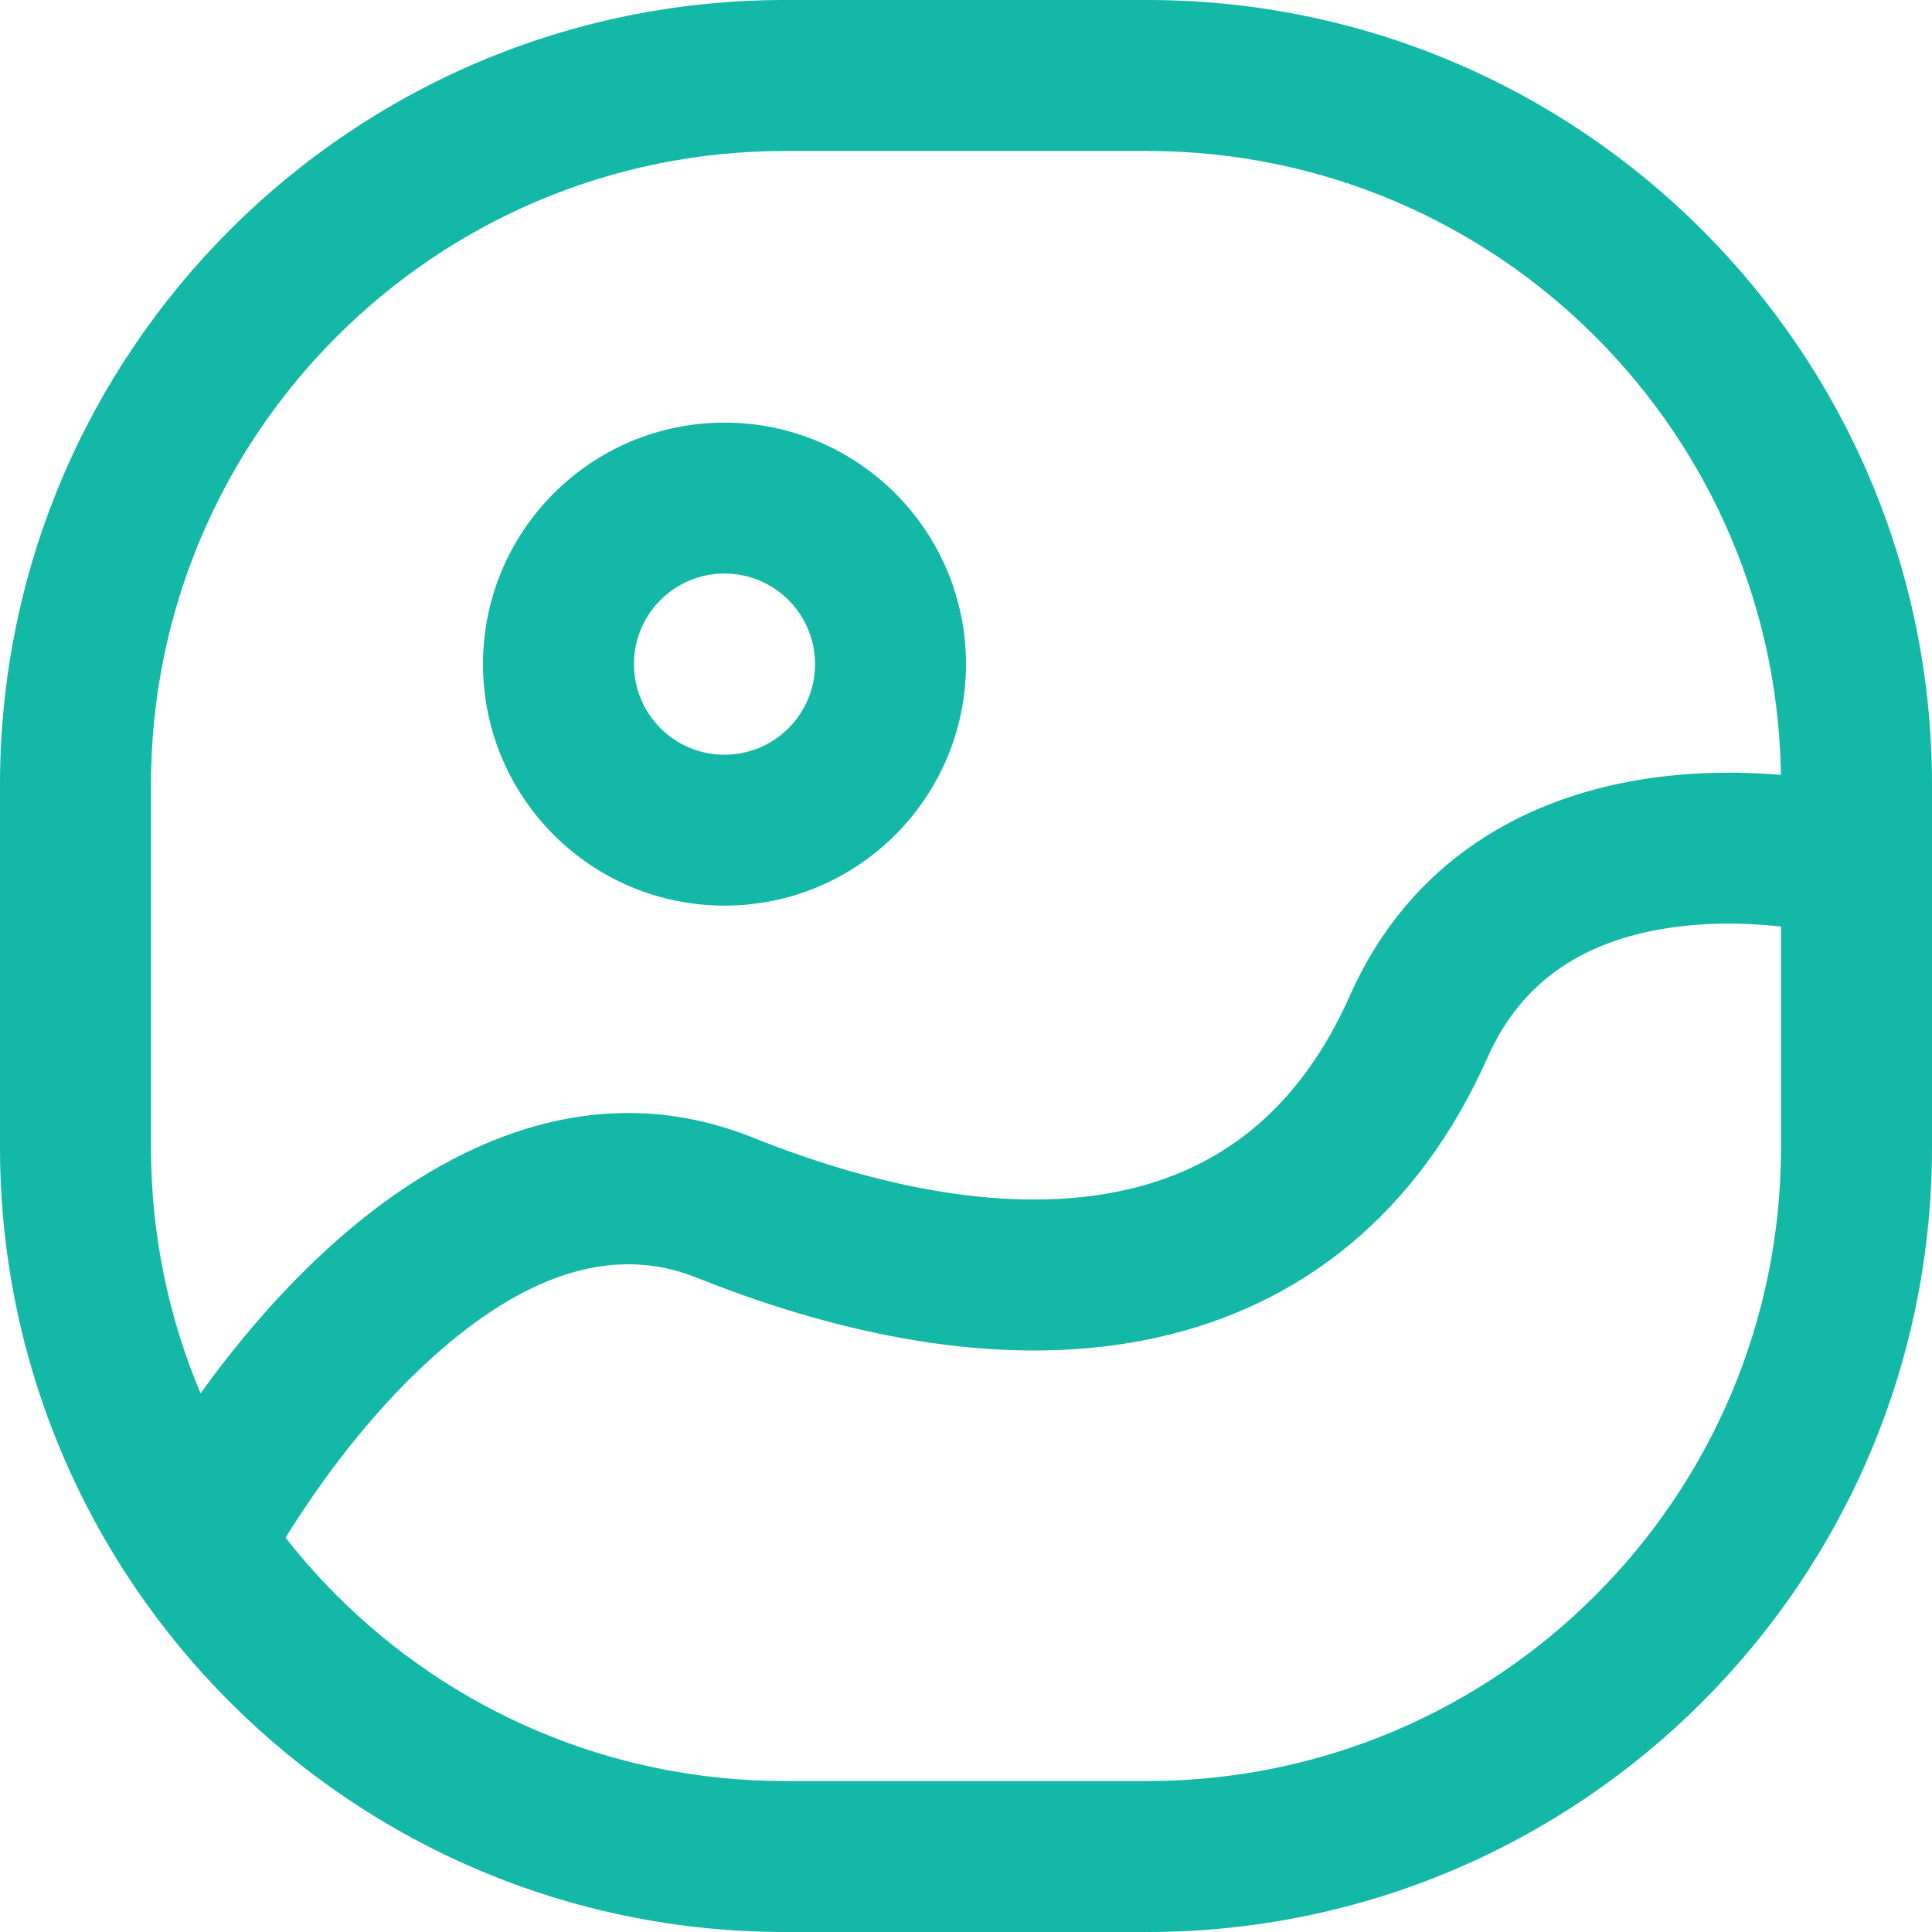 <svg width="28" height="28" viewBox="0 0 28 28" fill="none" xmlns="http://www.w3.org/2000/svg">
<path fill-rule="evenodd" clip-rule="evenodd" d="M2.188 16.625C2.188 21.699 6.301 25.812 11.375 25.812H16.625C21.699 25.812 25.812 21.699 25.812 16.625V11.375C25.812 6.301 21.699 2.188 16.625 2.188H11.375C6.301 2.188 2.188 6.301 2.188 11.375V16.625ZM11.375 0C5.093 0 0 5.093 0 11.375V16.625C0 22.907 5.093 28 11.375 28H16.625C22.907 28 28 22.907 28 16.625V11.375C28 5.093 22.907 0 16.625 0H11.375Z" fill="#14b8a6"/>
<path fill-rule="evenodd" clip-rule="evenodd" d="M10.5 10.938C11.225 10.938 11.812 10.35 11.812 9.625C11.812 8.9 11.225 8.312 10.5 8.312C9.775 8.312 9.188 8.9 9.188 9.625C9.188 10.35 9.775 10.938 10.5 10.938ZM10.5 13.125C12.433 13.125 14 11.558 14 9.625C14 7.692 12.433 6.125 10.5 6.125C8.567 6.125 7 7.692 7 9.625C7 11.558 8.567 13.125 10.5 13.125Z" fill="#14b8a6"/>
<path fill-rule="evenodd" clip-rule="evenodd" d="M24.111 13.46C23.012 13.643 22.074 14.167 21.562 15.319C20.552 17.593 18.853 18.929 16.749 19.389C14.707 19.836 12.394 19.436 10.094 18.516C8.902 18.039 7.659 18.468 6.402 19.553C5.157 20.627 4.144 22.159 3.603 23.239L1.647 22.261C2.273 21.008 3.447 19.214 4.973 17.897C6.487 16.59 8.598 15.561 10.906 16.485C12.981 17.314 14.824 17.571 16.282 17.252C17.678 16.947 18.823 16.095 19.563 14.431C20.451 12.433 22.138 11.571 23.751 11.303C25.325 11.04 26.909 11.317 27.908 11.65L27.217 13.725C26.466 13.475 25.25 13.27 24.111 13.46Z" fill="#14b8a6"/>
</svg>
